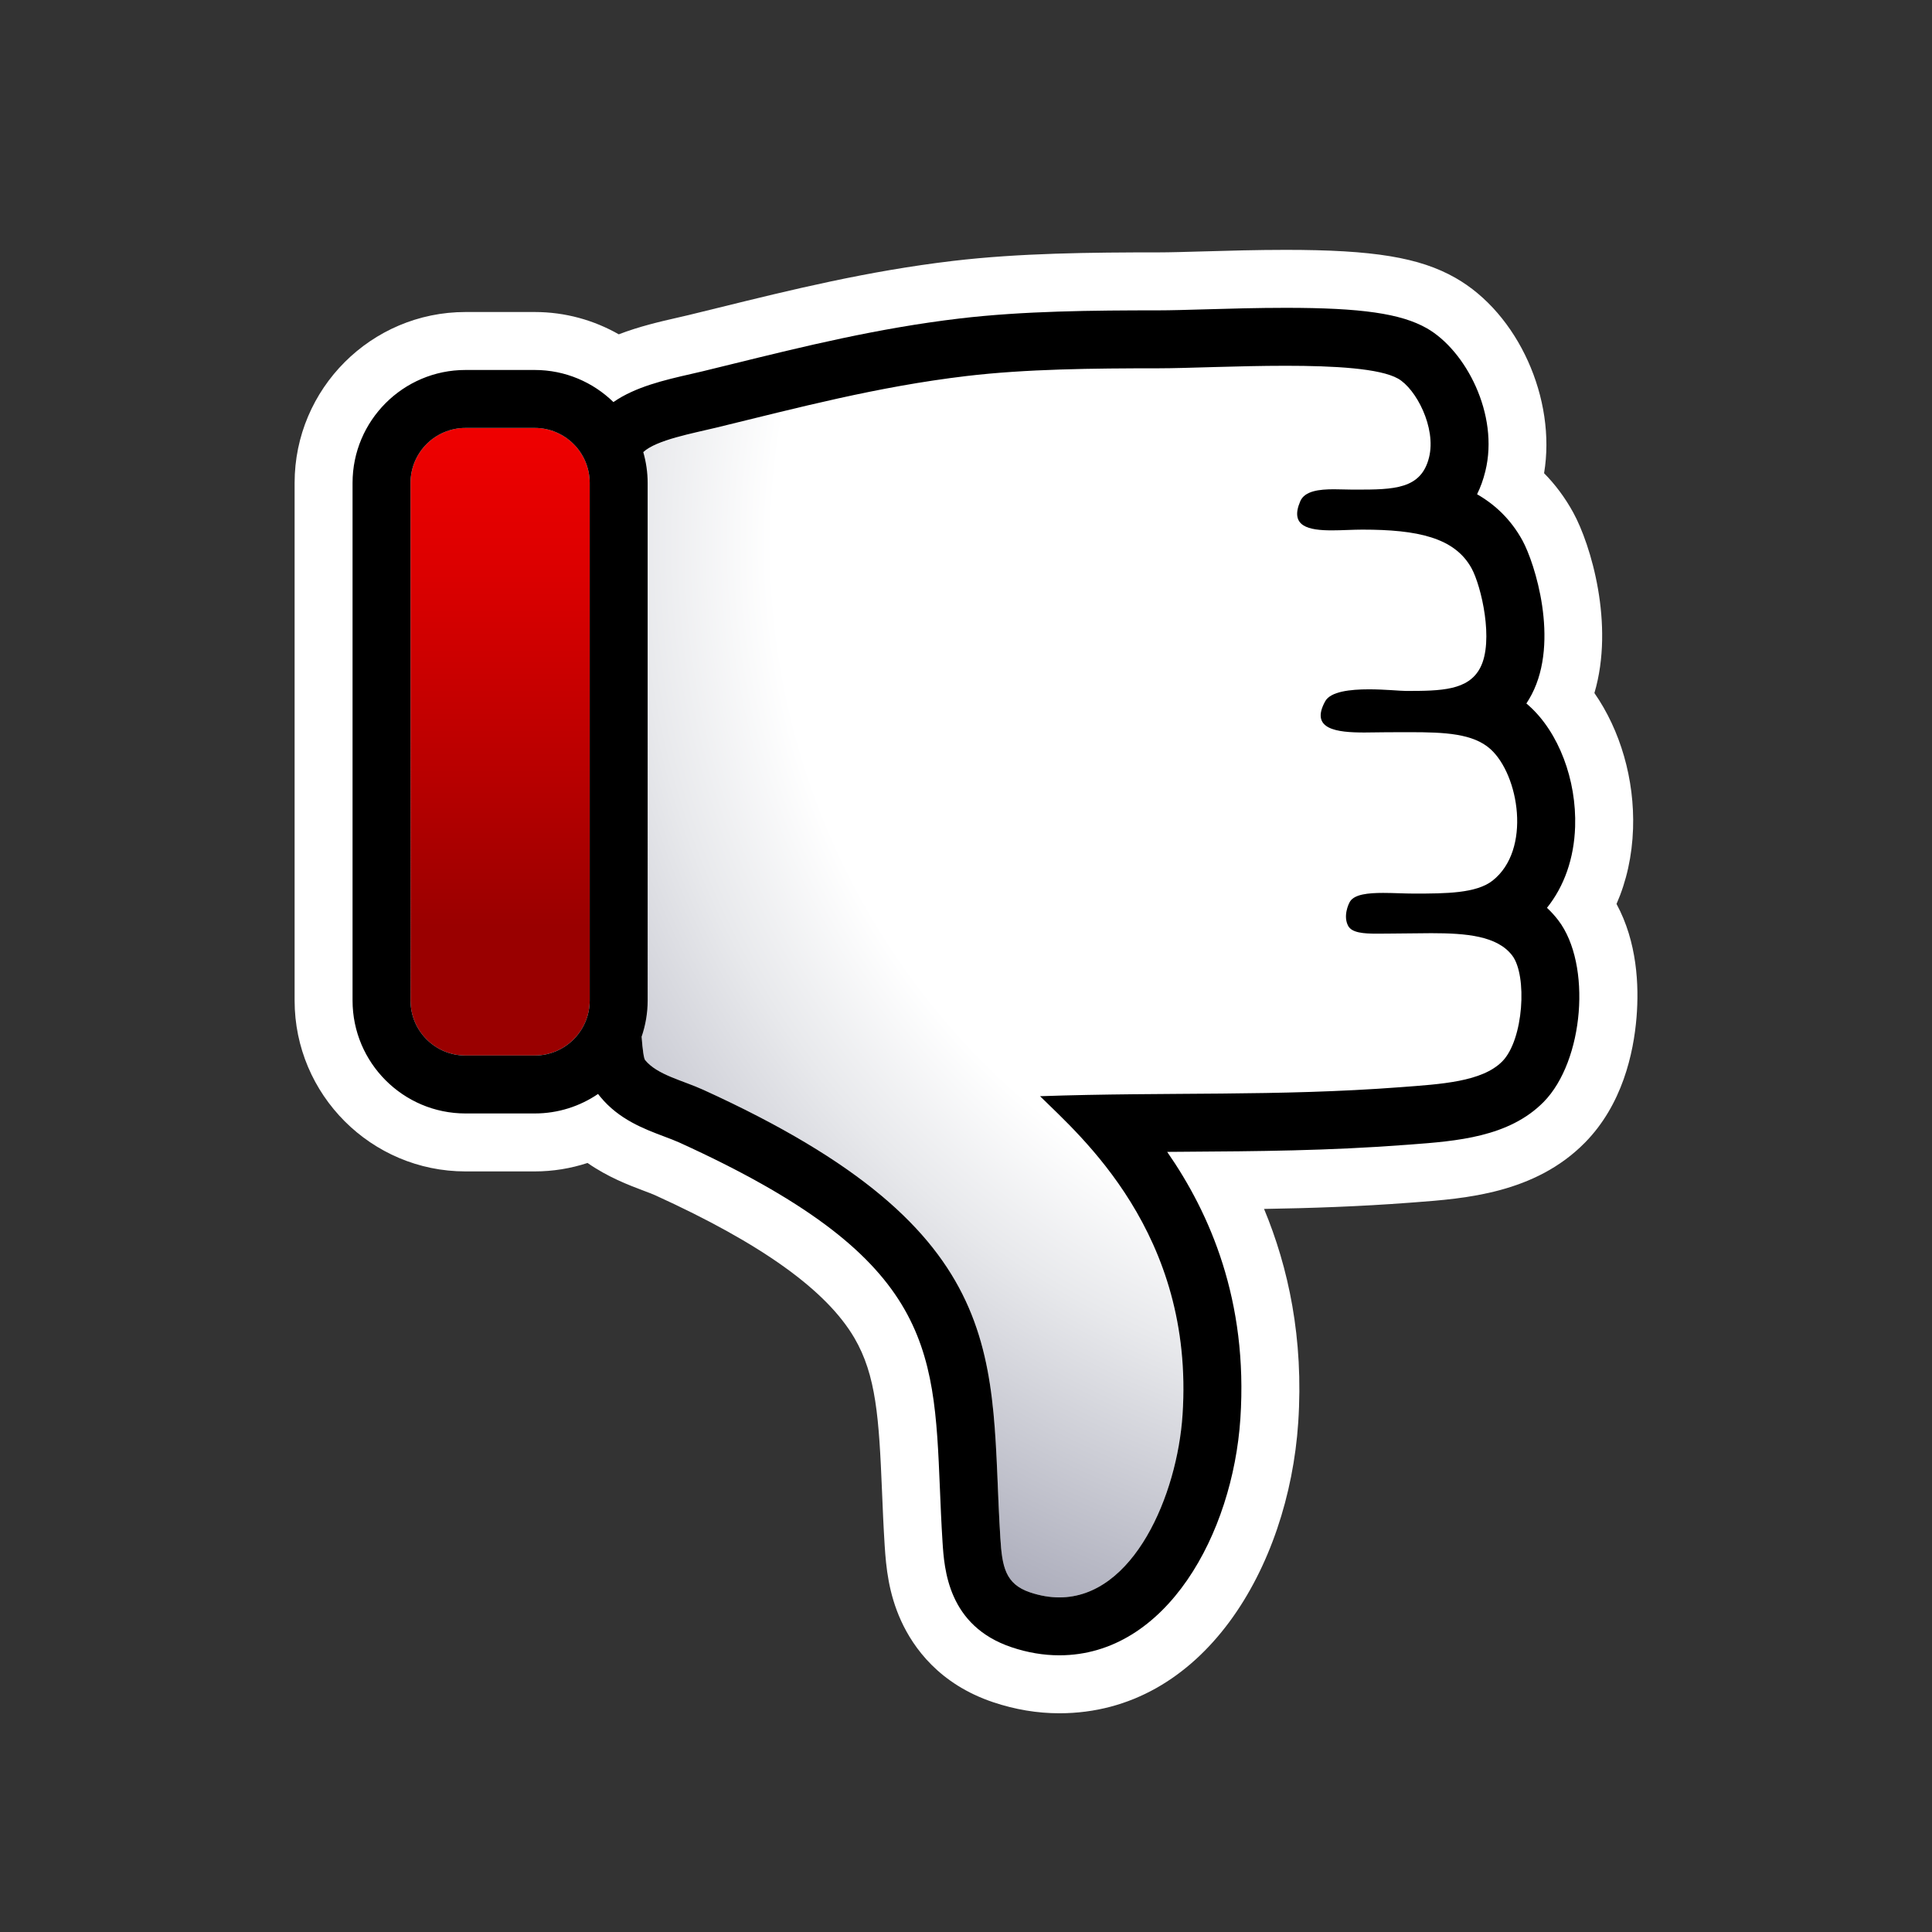 <?xml version="1.0" encoding="utf-8"?>
<!-- Generator: Adobe Illustrator 15.0.0, SVG Export Plug-In . SVG Version: 6.00 Build 0)  -->
<!DOCTYPE svg PUBLIC "-//W3C//DTD SVG 1.1//EN" "http://www.w3.org/Graphics/SVG/1.1/DTD/svg11.dtd">
<svg version="1.1" xmlns="http://www.w3.org/2000/svg" xmlns:xlink="http://www.w3.org/1999/xlink" x="0px" y="0px" width="200px"
	 height="200px" viewBox="0 0 200 200" enable-background="new 0 0 200 200" xml:space="preserve">
<rect x="0" y="0" width="200" height="200" fill="#333333" stroke="none"/>
<g id="icon">
	<g id="Layer_2">
	</g>
	<g>
		
			<radialGradient id="SVGID_1_" cx="205.734" cy="4.598" r="119.829" gradientTransform="matrix(1 0 0 -1 -50 61)" gradientUnits="userSpaceOnUse">
			<stop  offset="0.632" style="stop-color:#FFFFFF"/>
			<stop  offset="0.748" style="stop-color:#E8E9EC"/>
			<stop  offset="0.99" style="stop-color:#AEAFBD"/>
			<stop  offset="1" style="stop-color:#ACADBB"/>
		</radialGradient>
		<path fill="url(#SVGID_1_)" d="M109.662,168.361c-1.309,0-2.648-0.229-3.985-0.678c-4.688-1.574-4.942-5.601-5.112-8.265
			c-0.119-1.872-0.194-3.688-0.269-5.46c-0.646-15.549-1.073-25.82-28.743-38.418c-0.528-0.241-1.114-0.462-1.735-0.695
			c-1.849-0.697-3.944-1.486-5.354-3.207c-0.83-1.013-1.547-1.888-1.681-33.265c-0.132-30.921,0.468-31.965,0.863-32.655
			c1.308-2.271,4.368-3.122,8.55-4.076c0.436-0.099,0.849-0.194,1.226-0.285l3.076-0.754c7.334-1.806,14.919-3.672,23.2-4.655
			c6.401-0.758,13.519-0.822,20.26-0.822c1.237,0,2.91-0.048,4.847-0.104c2.555-0.074,5.449-0.157,8.301-0.157
			c7.062,0,10.98,0.515,13.105,1.721c3.029,1.72,5.717,7.108,4.641,11.477c-0.543,2.203-1.649,3.542-3.041,4.357
			c3.006,0.681,5.586,2.099,7.162,4.971c1.135,2.068,3.072,9.004,0.924,13.12c-0.75,1.441-1.795,2.365-3.004,2.958
			c1.264,0.373,2.406,0.949,3.397,1.837c2.386,2.14,3.899,6.234,3.769,10.189c-0.113,3.401-1.428,6.255-3.699,8.034
			c-0.436,0.341-0.908,0.623-1.412,0.856c1.554,0.509,2.941,1.344,3.984,2.709c2.569,3.364,1.854,11.71-1.277,14.884
			c-2.797,2.838-7.422,3.185-11.896,3.519l-0.521,0.039c-7.924,0.601-15.105,0.649-22.711,0.7c-2.568,0.018-5.187,0.035-7.862,0.076
			c5.217,5.844,11.722,15.668,10.745,30.354C124.713,157.184,118.956,168.361,109.662,168.361
			C109.661,168.361,109.662,168.361,109.662,168.361z"/>
		
			<linearGradient id="SVGID_2_" gradientUnits="userSpaceOnUse" x1="101.772" y1="33.385" x2="101.772" y2="-34.903" gradientTransform="matrix(1 0 0 -1 -50 61)">
			<stop  offset="0" style="stop-color:#FF0000"/>
			<stop  offset="0.167" style="stop-color:#F60000"/>
			<stop  offset="0.439" style="stop-color:#DE0000"/>
			<stop  offset="0.778" style="stop-color:#B70000"/>
			<stop  offset="1" style="stop-color:#9A0000"/>
		</linearGradient>
		<path fill="url(#SVGID_2_)" d="M48.188,112.266c-4.792,0-8.69-3.898-8.69-8.69V49.99c0-4.792,3.898-8.69,8.69-8.69h7.167
			c4.792,0,8.691,3.898,8.691,8.69v53.584c0,4.792-3.899,8.691-8.691,8.691H48.188L48.188,112.266z"/>
	</g>
</g>
<g id="outline_x5F_white">
	<path fill="#FFFFFF" d="M167.342,93.577c1.032-2.354,1.617-4.98,1.711-7.784c0.172-5.119-1.314-10.19-4-14.05
		c2.104-7.135-0.387-15.393-2.188-18.679c-0.875-1.595-1.899-2.941-3.022-4.078c1.281-7.669-2.661-16.523-9.188-20.229
		c-3.717-2.107-8.473-2.891-17.549-2.891c-2.981,0-5.946,0.085-8.562,0.161c-1.788,0.051-3.479,0.1-4.586,0.1
		c-7.01,0-14.43,0.068-21.317,0.884c-8.836,1.048-16.694,2.982-24.294,4.854c-1.016,0.25-2.033,0.5-3.054,0.749
		c-0.339,0.083-0.709,0.167-1.099,0.255c-1.87,0.426-4.018,0.923-6.138,1.74c-2.57-1.463-5.536-2.309-8.701-2.309h-7.167
		c-9.754,0-17.69,7.936-17.69,17.69v53.584c0,9.755,7.936,17.691,17.69,17.691h7.167c1.909,0,3.745-0.312,5.468-0.875
		c2.098,1.462,4.224,2.274,5.821,2.877c0.454,0.172,0.925,0.349,1.179,0.465c10.989,5.002,17.735,9.836,20.624,14.776
		c2.258,3.86,2.545,8.304,2.857,15.824c0.075,1.808,0.152,3.675,0.277,5.651c0.146,2.289,0.409,4.963,1.693,7.787
		c1.284,2.821,3.98,6.576,9.536,8.442c2.264,0.761,4.568,1.146,6.853,1.146c14.924,0,23.735-15.142,24.729-30.1
		c0.58-8.736-1.029-16.081-3.537-22.109c4.85-0.082,9.846-0.246,15.064-0.643l0.512-0.038c5.26-0.394,12.463-0.933,17.633-6.174
		c3.871-3.925,5.045-9.237,5.351-13.004C169.68,102.01,169.479,97.521,167.342,93.577z M62.783,78.374
		c-0.102-23.845,0.231-29.918,0.571-31.767c0.443,1.04,0.692,2.182,0.692,3.383v53.584c0,1.161-0.233,2.269-0.648,3.282
		C63.08,102.722,62.853,94.664,62.783,78.374z M42.497,103.574V49.99c0-3.143,2.548-5.69,5.69-5.69h7.167
		c3.143,0,5.691,2.548,5.691,5.69v53.584c0,3.144-2.549,5.691-5.691,5.691h-7.167C45.044,109.266,42.497,106.717,42.497,103.574z
		 M155.518,109.871c-2.096,2.125-6.338,2.355-10.506,2.672c-12.85,0.975-24.123,0.479-37.346,0.936
		c4.107,4.064,16,14.185,14.75,32.988c-0.551,8.301-5.062,18.895-12.755,18.895c-0.961,0-1.972-0.166-3.03-0.521
		c-2.578-0.865-2.889-2.695-3.074-5.611c-1.164-18.424,1.859-31.565-30.762-46.418c-2.168-0.986-4.752-1.535-6.012-3.072
		c-1.252-1.528-1.238-61.301-0.535-62.526c0.883-1.534,5.262-2.301,7.883-2.939c8.459-2.06,16.699-4.251,25.92-5.345
		c6.143-0.728,13.037-0.801,19.906-0.801c2.947,0,8.178-0.261,13.148-0.261c5.006,0,9.748,0.265,11.623,1.33
		c1.861,1.057,3.967,5.074,3.209,8.15c-0.813,3.301-3.615,3.34-7.597,3.34c-0.097,0-0.194,0-0.292,0
		c-0.587,0-1.277-0.036-1.97-0.036c-1.504,0-3.015,0.168-3.474,1.238c-1.125,2.617,0.869,3.016,3.272,3.016
		c1.054,0,2.185-0.077,3.166-0.077c5.683,0,9.543,0.812,11.297,4.008c1.004,1.831,2.336,7.526,0.896,10.288
		c-1.223,2.349-4.021,2.404-7.678,2.404c-0.593,0-2.193-0.168-3.851-0.168c-1.944,0-3.967,0.231-4.521,1.237
		c-1.603,2.908,1.201,3.233,4.051,3.233c0.818,0,1.643-0.027,2.365-0.027c0.812,0,1.599-0.006,2.354-0.006
		c3.621,0,6.537,0.138,8.328,1.743c2.963,2.658,4.286,10.442,0.221,13.628c-1.68,1.315-4.807,1.336-8.125,1.336
		c-0.993,0-2.139-0.069-3.202-0.069c-1.555,0-2.934,0.147-3.408,0.87c-0.188,0.283-0.74,1.539-0.209,2.539
		c0.385,0.726,1.613,0.81,2.972,0.81c0.407,0,0.827-0.008,1.239-0.008c1.49,0,2.973-0.042,4.383-0.042
		c3.664,0,6.839,0.282,8.391,2.312C158.121,100.977,157.727,107.631,155.518,109.871z"/>
</g>
<g id="outline_x5F_black">
	<path d="M161.316,95.272c-0.364-0.479-0.76-0.908-1.174-1.294c1.787-2.227,2.806-5.119,2.914-8.386
		c0.162-4.866-1.707-9.78-4.762-12.521c-0.094-0.084-0.188-0.166-0.283-0.246c0.192-0.293,0.375-0.604,0.549-0.935
		c2.896-5.549,0.312-13.629-0.957-15.943c-1.211-2.208-2.865-3.73-4.697-4.782c0.348-0.702,0.639-1.494,0.857-2.386
		c1.447-5.873-2.039-12.516-6.072-14.805c-2.676-1.516-6.767-2.108-14.586-2.108c-2.896,0-5.813,0.084-8.39,0.158
		c-1.911,0.055-3.563,0.103-4.759,0.103c-6.83,0-14.049,0.065-20.612,0.842c-8.466,1.004-16.142,2.894-23.564,4.721
		c-1.021,0.251-2.044,0.502-3.068,0.752c-0.364,0.089-0.764,0.18-1.184,0.275c-2.756,0.629-5.76,1.328-8.027,2.906
		c-2.108-2.052-4.98-3.323-8.148-3.323h-7.167c-6.446,0-11.69,5.244-11.69,11.69v53.584c0,6.445,5.244,11.691,11.69,11.691h7.167
		c2.428,0,4.685-0.745,6.556-2.018c0.076,0.097,0.153,0.192,0.233,0.291c1.92,2.343,4.524,3.325,6.617,4.113
		c0.572,0.216,1.112,0.42,1.55,0.617c25.992,11.834,26.367,20.86,26.989,35.813c0.073,1.774,0.149,3.608,0.271,5.522
		c0.18,2.826,0.554,8.703,7.151,10.92c1.646,0.554,3.309,0.834,4.941,0.834c11.117,0,17.954-12.621,18.742-24.496
		c0.812-12.229-3.164-21.273-7.576-27.618c0.576-0.004,1.148-0.009,1.721-0.013c7.657-0.051,14.891-0.101,22.917-0.709l0.517-0.037
		c4.791-0.358,10.221-0.766,13.81-4.403C163.977,109.839,164.789,99.818,161.316,95.272z M55.354,109.266h-7.167
		c-3.143,0-5.69-2.549-5.69-5.691V49.99c0-3.143,2.548-5.69,5.69-5.69h7.167c3.143,0,5.691,2.548,5.691,5.69v53.584
		C61.045,106.718,58.496,109.266,55.354,109.266z M155.518,109.871c-2.096,2.125-6.338,2.355-10.506,2.672
		c-12.85,0.975-24.123,0.479-37.346,0.936c4.107,4.064,16,14.185,14.75,32.988c-0.551,8.301-5.062,18.895-12.755,18.895
		c-0.961,0-1.972-0.166-3.03-0.521c-2.578-0.865-2.889-2.695-3.074-5.611c-1.164-18.424,1.859-31.565-30.762-46.418
		c-2.168-0.986-4.752-1.535-6.012-3.072c-0.136-0.166-0.258-1.023-0.365-2.42c0.4-1.177,0.626-2.434,0.626-3.744V49.99
		c0-1.106-0.164-2.172-0.453-3.188c1.352-1.265,5.163-1.951,7.539-2.53c8.459-2.06,16.699-4.251,25.92-5.345
		c6.143-0.728,13.037-0.801,19.906-0.801c2.947,0,8.178-0.261,13.148-0.261c5.006,0,9.748,0.265,11.623,1.33
		c1.861,1.057,3.967,5.074,3.209,8.15c-0.813,3.301-3.615,3.34-7.597,3.34c-0.097,0-0.194,0-0.292,0
		c-0.587,0-1.277-0.036-1.97-0.036c-1.504,0-3.015,0.168-3.474,1.238c-1.125,2.617,0.869,3.016,3.272,3.016
		c1.054,0,2.185-0.077,3.166-0.077c5.683,0,9.543,0.812,11.297,4.008c1.004,1.831,2.336,7.526,0.896,10.288
		c-1.223,2.349-4.021,2.404-7.678,2.404c-0.593,0-2.193-0.168-3.851-0.168c-1.944,0-3.967,0.231-4.521,1.237
		c-1.603,2.908,1.201,3.233,4.051,3.233c0.818,0,1.643-0.027,2.365-0.027c0.812,0,1.6-0.006,2.354-0.006
		c3.622,0,6.537,0.138,8.328,1.743c2.963,2.658,4.286,10.442,0.221,13.628c-1.68,1.315-4.807,1.336-8.125,1.336
		c-0.993,0-2.139-0.069-3.202-0.069c-1.555,0-2.934,0.147-3.408,0.87c-0.188,0.283-0.74,1.539-0.209,2.539
		c0.385,0.726,1.613,0.81,2.973,0.81c0.406,0,0.826-0.008,1.238-0.008c1.49,0,2.973-0.042,4.384-0.042
		c3.663,0,6.839,0.282,8.39,2.312C158.121,100.977,157.727,107.631,155.518,109.871z"/>
</g>
</svg>
